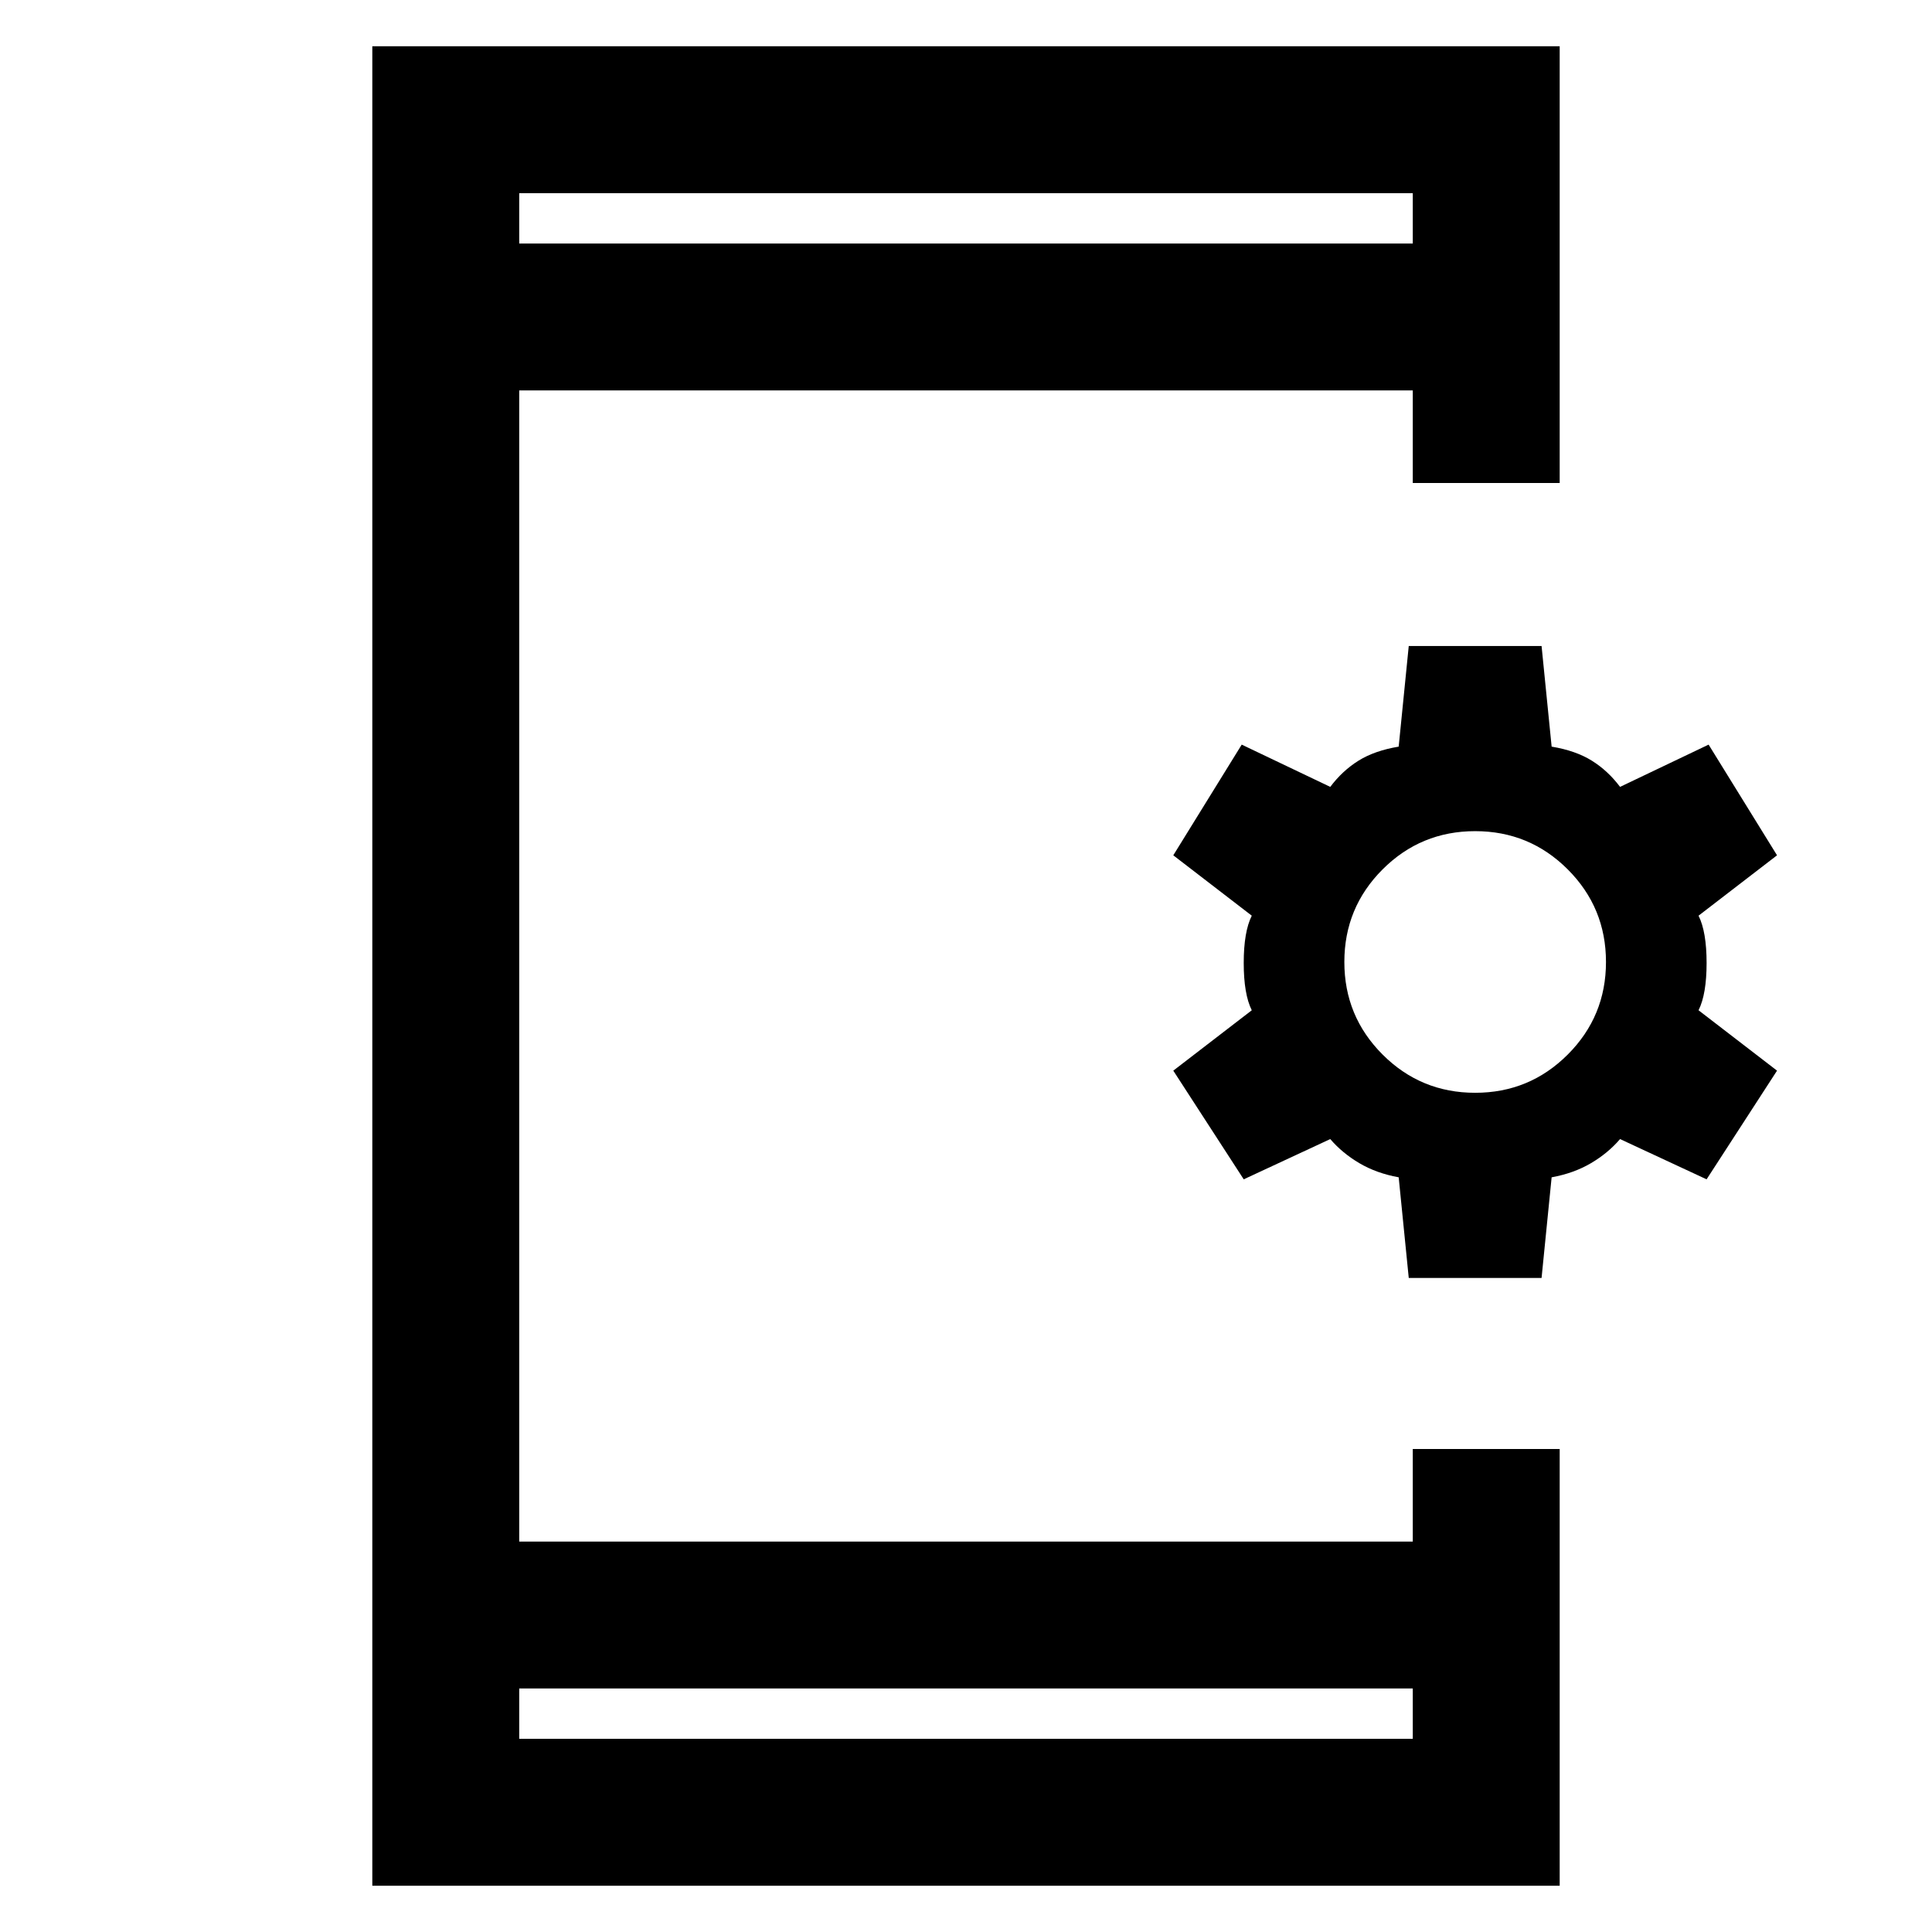<svg xmlns="http://www.w3.org/2000/svg" height="48" viewBox="0 -960 960 960" width="48"><path d="m700-325-5-50q-11-2-19.5-7T661-394l-43 20-35-54 39-30q-4-8-4-23.5t4-23.5l-39-30 34-55 44 21q6-8 14-13t20-7l5-50h66l5 50q12 2 20 7t14 13l44-21 34 55-39 30q4 8 4 23.5t-4 23.5l39 30-35 54-43-20q-6 7-14.5 12t-19.5 7l-5 50h-66Zm33-92q27 0 46-19t19-46q0-27-19-46t-46-19q-27 0-46 19t-19 46q0 27 19 46t46 19ZM185-23v-914h590v217h-73v-46H258v572h444v-46h73v217H185Zm73-98v25h444v-25H258Zm0-718h444v-25H258v25Zm0 0v-25 25Zm0 718v25-25Z"/></svg>
